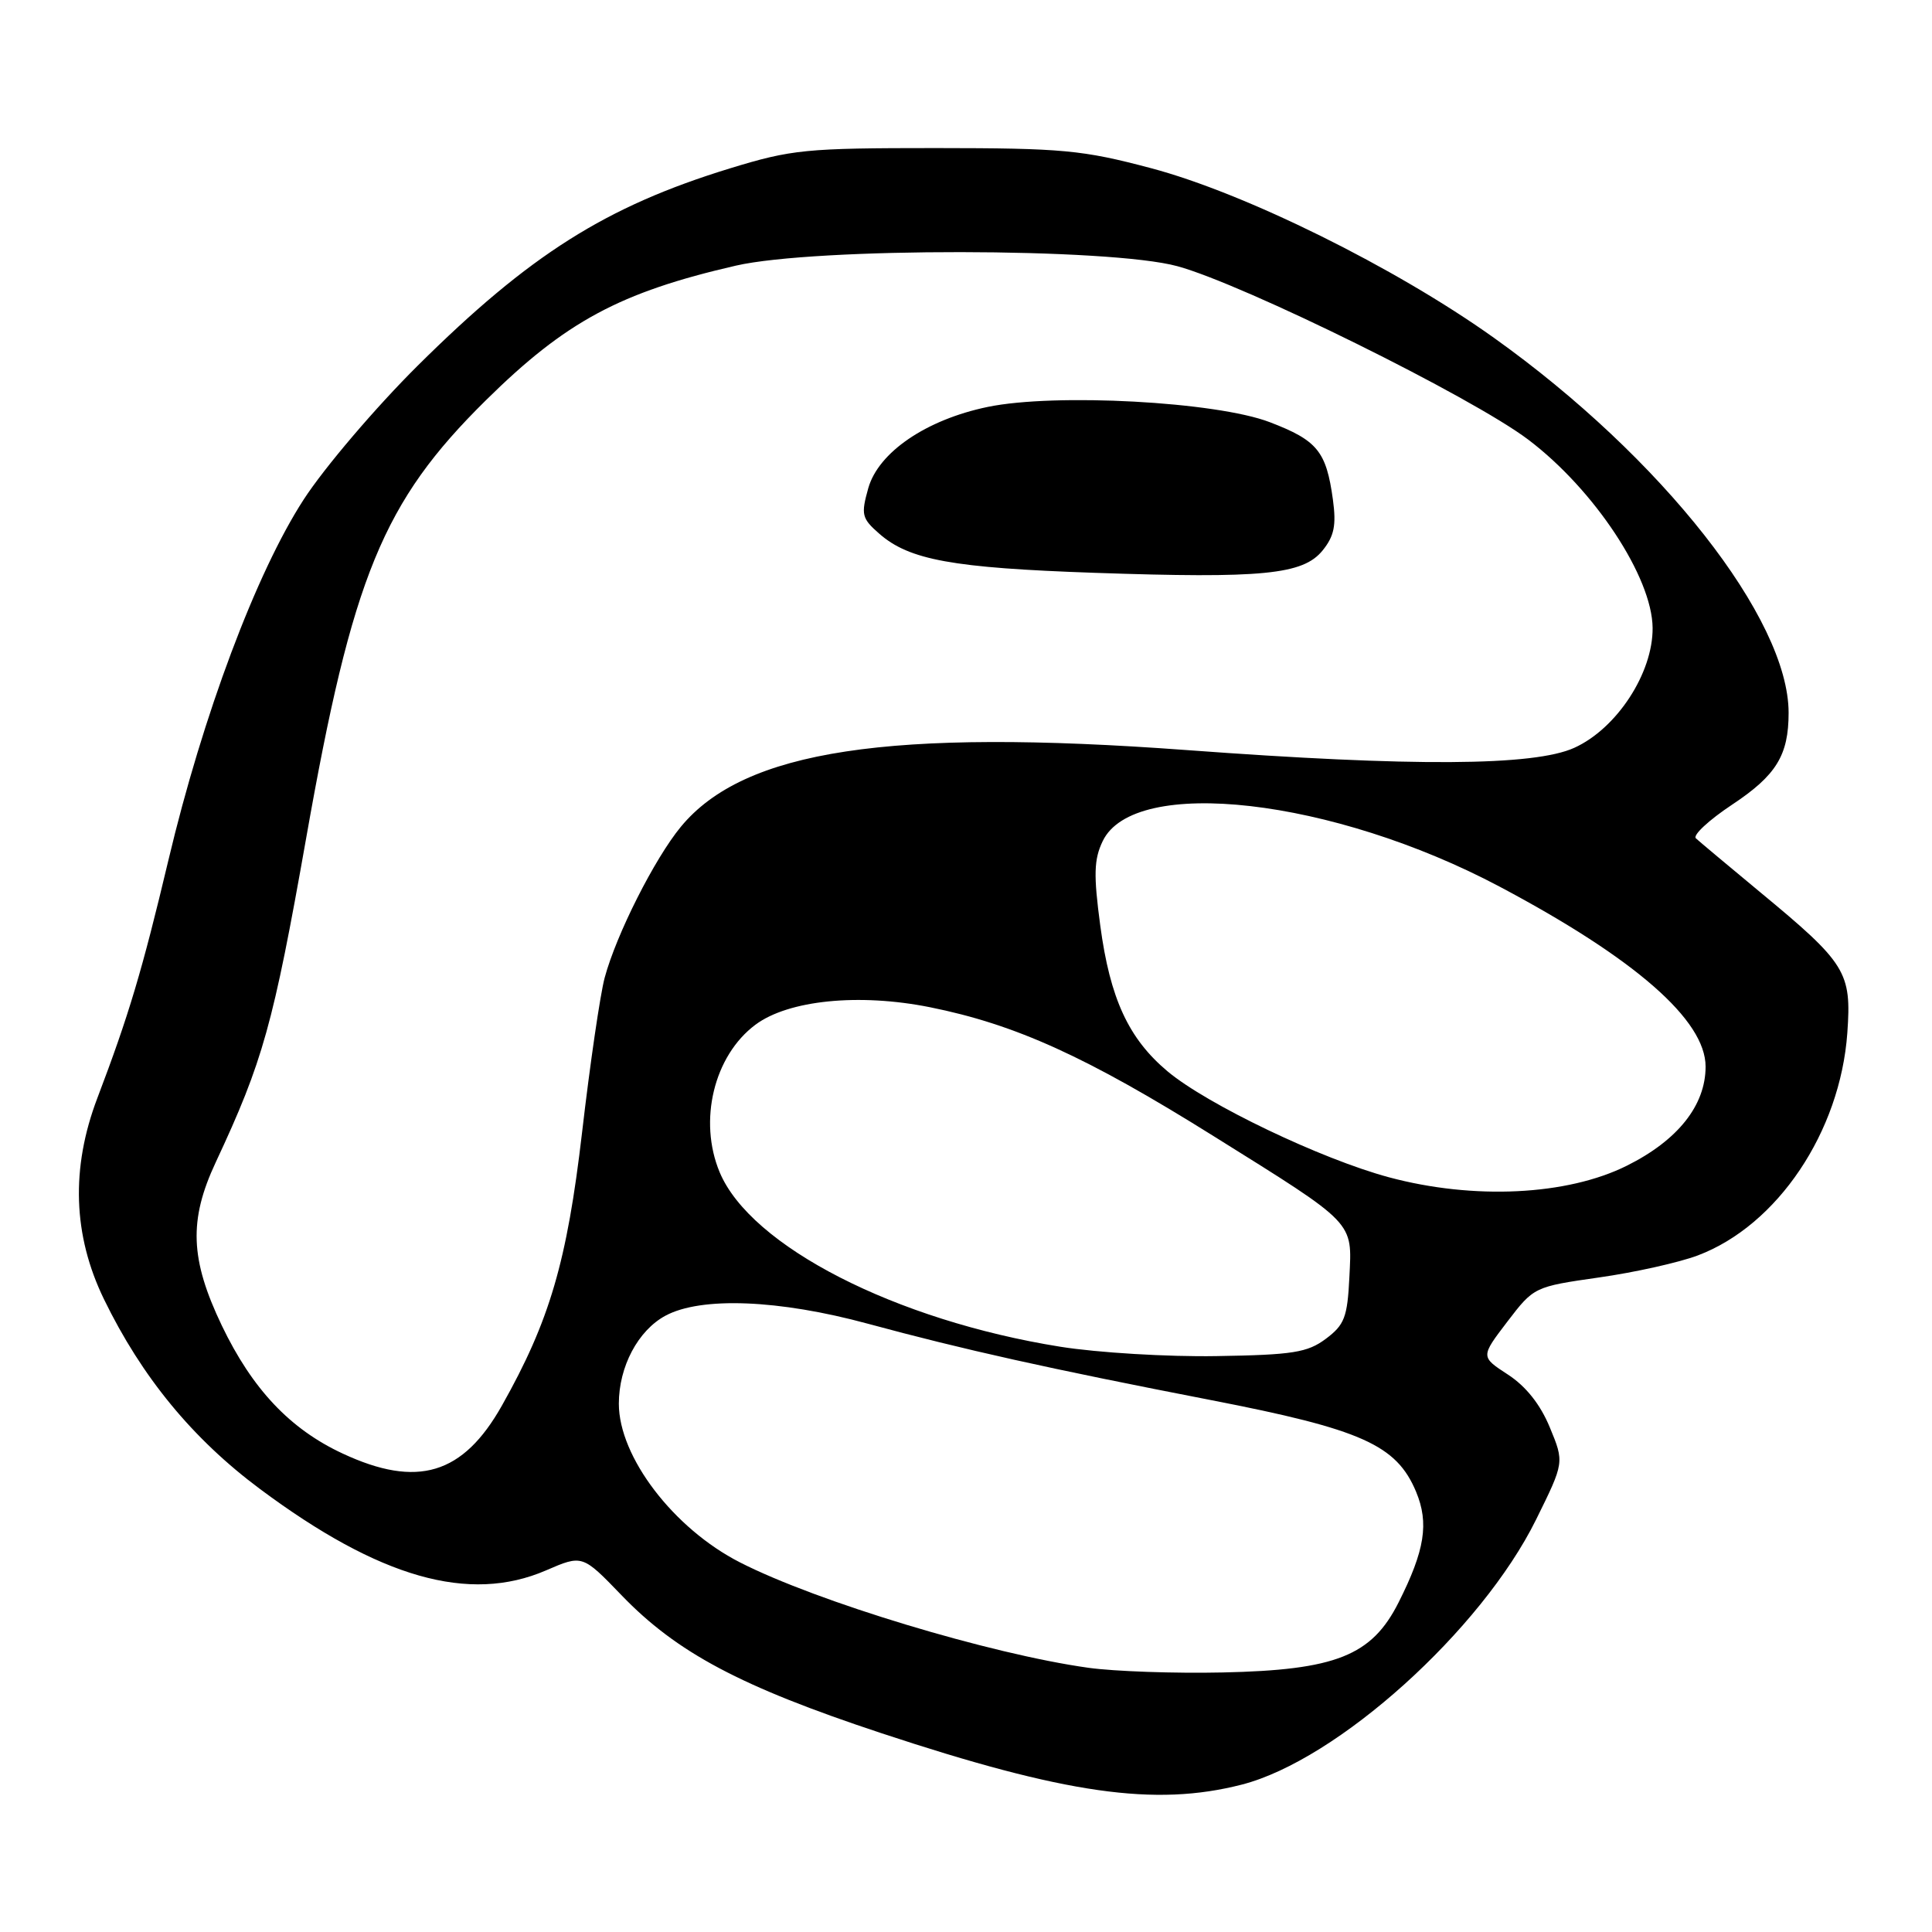 <?xml version="1.0" encoding="UTF-8" standalone="no"?>
<!DOCTYPE svg PUBLIC "-//W3C//DTD SVG 1.1//EN" "http://www.w3.org/Graphics/SVG/1.1/DTD/svg11.dtd" >
<svg xmlns="http://www.w3.org/2000/svg" xmlns:xlink="http://www.w3.org/1999/xlink" version="1.1" viewBox="0 0 256 256">
 <g >
 <path fill="currentColor"
d=" M 164.54 236.47 C 177.19 233.23 196.29 216.03 203.54 201.35 C 207.28 193.78 207.28 193.78 205.36 189.14 C 204.11 186.10 202.19 183.69 199.81 182.14 C 196.18 179.78 196.18 179.78 199.72 175.14 C 203.25 170.52 203.30 170.50 211.88 169.27 C 216.62 168.60 222.51 167.28 224.97 166.35 C 235.52 162.37 243.84 149.98 244.78 136.87 C 245.35 128.79 244.66 127.67 233.16 118.16 C 228.95 114.67 225.15 111.49 224.71 111.08 C 224.28 110.67 226.44 108.66 229.50 106.63 C 235.37 102.74 237.00 100.08 237.00 94.45 C 237.00 82.00 220.20 60.63 197.95 44.76 C 184.89 35.44 164.93 25.57 152.50 22.28 C 143.41 19.87 140.81 19.63 124.00 19.62 C 106.73 19.62 104.92 19.80 96.69 22.32 C 80.27 27.36 70.18 33.74 55.36 48.44 C 49.79 53.97 42.98 61.96 40.24 66.19 C 33.97 75.85 26.87 94.77 22.31 114.00 C 18.83 128.64 17.06 134.56 12.90 145.50 C 9.37 154.78 9.66 163.69 13.78 172.16 C 18.79 182.46 25.52 190.65 34.45 197.30 C 50.29 209.10 62.17 212.48 72.34 208.09 C 77.17 206.00 77.17 206.00 82.34 211.36 C 89.67 218.98 98.14 223.48 116.74 229.64 C 141.16 237.72 153.04 239.42 164.54 236.47 Z  M 144.22 220.99 C 131.24 219.18 108.26 212.24 98.06 207.03 C 89.25 202.54 82.00 193.04 82.00 186.00 C 82.00 181.09 84.54 176.30 88.17 174.34 C 92.89 171.79 103.22 172.20 115.00 175.40 C 127.66 178.83 138.88 181.33 160.46 185.52 C 180.45 189.40 185.04 191.46 187.64 197.67 C 189.37 201.83 188.80 205.42 185.32 212.33 C 181.76 219.40 177.00 221.29 162.00 221.61 C 155.68 221.75 147.67 221.47 144.22 220.99 Z  M 45.40 192.60 C 38.43 189.36 33.43 184.06 29.39 175.64 C 25.19 166.86 24.99 161.69 28.59 154.00 C 34.85 140.61 36.20 135.78 40.57 111.05 C 46.69 76.37 50.73 66.51 64.38 53.04 C 74.96 42.60 82.13 38.74 97.50 35.20 C 108.03 32.78 147.01 32.82 156.00 35.27 C 164.79 37.66 195.06 52.62 202.51 58.26 C 211.28 64.90 218.92 76.48 218.98 83.20 C 219.03 89.19 214.23 96.54 208.60 99.09 C 203.27 101.51 187.25 101.61 157.26 99.39 C 117.81 96.48 98.59 99.40 90.21 109.56 C 86.73 113.78 81.66 123.83 80.12 129.56 C 79.53 131.76 78.18 140.97 77.13 150.03 C 75.13 167.18 72.84 175.01 66.51 186.24 C 61.35 195.40 55.31 197.22 45.40 192.60 Z  M 175.25 72.94 C 176.79 71.04 177.08 69.60 176.62 66.22 C 175.74 59.80 174.57 58.36 168.25 55.94 C 161.16 53.22 139.81 52.07 130.87 53.92 C 122.73 55.61 116.40 59.92 115.05 64.69 C 114.07 68.19 114.18 68.68 116.51 70.72 C 120.48 74.20 126.22 75.25 145.00 75.90 C 167.31 76.67 172.66 76.14 175.25 72.94 Z  M 140.50 178.45 C 118.66 174.96 99.46 165.13 95.36 155.33 C 92.51 148.50 94.60 139.88 100.10 135.78 C 104.47 132.52 113.81 131.58 123.21 133.46 C 134.56 135.74 143.97 140.01 160.82 150.55 C 179.71 162.35 179.16 161.78 178.80 169.23 C 178.54 174.55 178.15 175.55 175.68 177.40 C 173.24 179.22 171.31 179.53 161.18 179.69 C 154.76 179.80 145.45 179.24 140.50 178.45 Z  M 184.02 155.99 C 175.05 153.57 159.96 146.35 154.72 141.97 C 149.54 137.63 147.09 132.33 145.79 122.64 C 144.89 115.91 144.95 113.88 146.11 111.46 C 150.27 102.75 176.61 105.77 198.70 117.48 C 216.65 127.00 226.00 135.17 226.00 141.33 C 226.00 146.46 222.33 151.09 215.57 154.46 C 207.66 158.41 195.26 159.01 184.02 155.99 Z "/>
</g>
</svg>